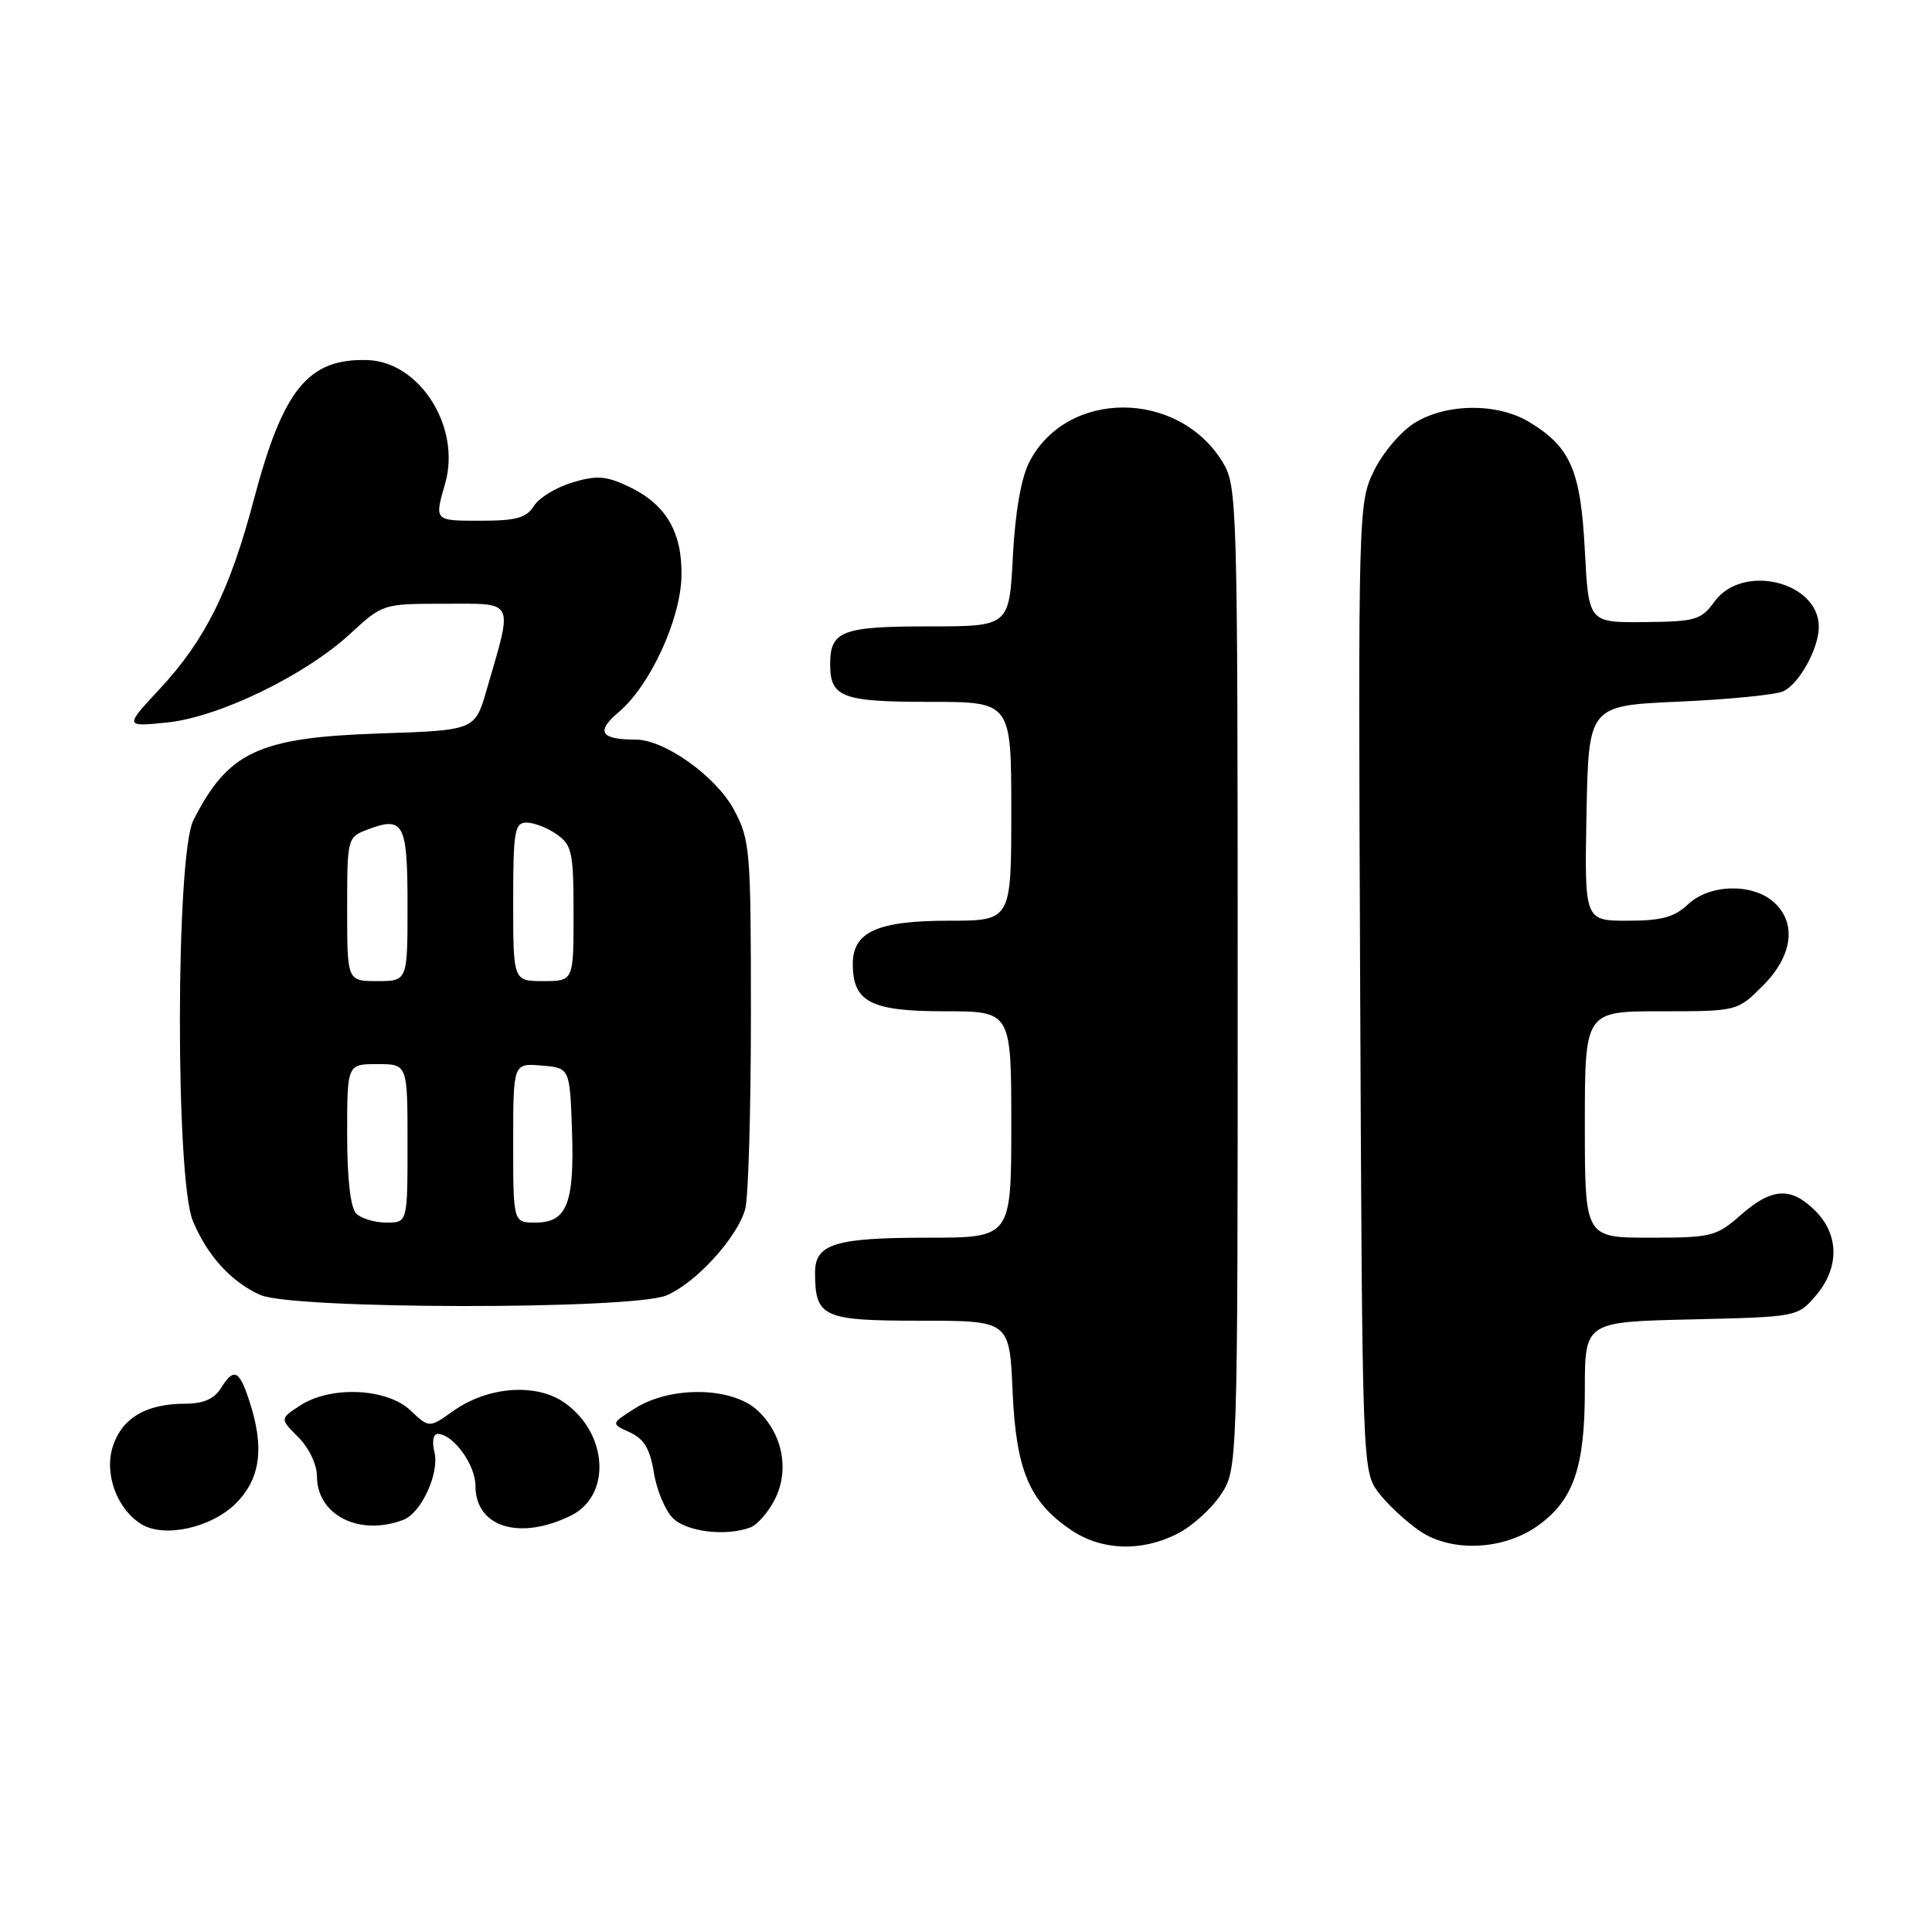 <?xml version="1.0" encoding="UTF-8" standalone="no"?>
<!DOCTYPE svg PUBLIC "-//W3C//DTD SVG 1.1//EN" "http://www.w3.org/Graphics/SVG/1.1/DTD/svg11.dtd" >
<svg xmlns="http://www.w3.org/2000/svg" xmlns:xlink="http://www.w3.org/1999/xlink" version="1.1" viewBox="0 0 256 256">
 <g >
 <path fill="currentColor"
d=" M 155.98 203.25 C 157.89 202.29 160.48 199.97 161.73 198.10 C 164.00 194.70 164.00 194.70 164.00 129.60 C 163.99 66.40 163.93 64.40 162.01 61.24 C 156.13 51.60 141.37 51.58 136.40 61.20 C 135.31 63.30 134.52 67.83 134.21 73.74 C 133.73 83.00 133.73 83.00 123.06 83.00 C 111.57 83.00 110.00 83.60 110.00 88.00 C 110.00 92.41 111.56 93.00 123.20 93.00 C 134.00 93.00 134.00 93.00 134.00 107.50 C 134.00 122.00 134.00 122.00 125.72 122.00 C 116.27 122.00 113.00 123.47 113.00 127.73 C 113.00 132.77 115.37 134.00 125.15 134.00 C 134.00 134.00 134.00 134.00 134.00 149.00 C 134.00 164.00 134.00 164.00 122.93 164.00 C 110.67 164.00 108.00 164.82 108.00 168.60 C 108.00 174.55 108.99 175.00 121.92 175.00 C 133.76 175.00 133.76 175.00 134.17 184.29 C 134.63 194.84 136.38 198.99 141.95 202.75 C 145.98 205.46 151.20 205.65 155.98 203.25 Z  M 203.75 202.18 C 208.49 198.80 210.00 194.46 210.00 184.17 C 210.00 175.15 210.00 175.15 224.09 174.83 C 238.12 174.50 238.19 174.49 240.59 171.69 C 243.74 168.03 243.72 163.63 240.55 160.45 C 237.31 157.22 234.80 157.36 230.65 161.00 C 227.42 163.84 226.77 164.00 218.62 164.00 C 210.00 164.00 210.00 164.00 210.00 149.00 C 210.00 134.00 210.00 134.00 220.10 134.00 C 230.20 134.00 230.20 134.00 233.60 130.60 C 237.53 126.67 238.11 122.31 235.06 119.56 C 232.24 117.01 226.56 117.13 223.71 119.80 C 221.86 121.54 220.17 122.00 215.66 122.00 C 209.95 122.00 209.95 122.00 210.22 107.75 C 210.50 93.50 210.50 93.50 222.50 92.97 C 229.10 92.68 235.30 92.06 236.29 91.60 C 238.42 90.60 241.00 85.92 241.00 83.05 C 241.00 77.08 230.91 74.61 227.21 79.68 C 225.41 82.15 224.70 82.37 217.88 82.43 C 210.50 82.50 210.50 82.50 210.00 72.95 C 209.45 62.35 208.12 59.26 202.70 55.96 C 198.46 53.37 191.69 53.41 187.44 56.04 C 185.63 57.16 183.20 60.02 182.05 62.40 C 179.98 66.67 179.96 67.54 180.23 130.79 C 180.50 194.01 180.53 194.89 182.59 197.68 C 183.74 199.23 186.22 201.55 188.09 202.84 C 192.29 205.72 199.18 205.43 203.75 202.18 Z  M 31.26 199.20 C 34.53 195.93 35.07 191.78 33.02 185.57 C 31.67 181.48 30.98 181.20 29.23 184.00 C 28.38 185.37 26.90 186.00 24.54 186.00 C 19.40 186.00 16.20 187.87 14.97 191.59 C 13.76 195.25 15.47 199.96 18.75 201.97 C 21.76 203.82 28.02 202.44 31.26 199.20 Z  M 75.64 200.83 C 81.02 198.19 80.59 189.98 74.85 185.90 C 71.09 183.22 64.65 183.69 60.03 186.98 C 56.87 189.23 56.87 189.23 54.36 186.86 C 51.22 183.92 43.78 183.60 39.75 186.25 C 37.08 187.99 37.08 187.99 39.54 190.45 C 40.95 191.86 42.00 194.07 42.00 195.63 C 42.00 200.77 47.64 203.61 53.46 201.38 C 55.84 200.46 58.26 195.17 57.56 192.39 C 57.22 191.04 57.41 190.00 57.98 190.00 C 60.03 190.00 63.00 194.07 63.00 196.88 C 63.00 202.35 68.82 204.17 75.64 200.83 Z  M 99.46 202.38 C 100.35 202.04 101.77 200.41 102.63 198.76 C 104.64 194.86 103.74 190.04 100.40 186.91 C 97.04 183.75 88.89 183.61 84.13 186.62 C 80.93 188.65 80.93 188.65 83.45 189.79 C 85.34 190.66 86.13 191.98 86.64 195.12 C 87.00 197.42 88.14 200.14 89.15 201.15 C 90.99 202.99 96.24 203.61 99.46 202.38 Z  M 88.30 171.65 C 92.18 170.03 97.68 164.01 98.74 160.23 C 99.16 158.73 99.50 147.15 99.50 134.50 C 99.50 112.57 99.40 111.30 97.25 107.29 C 94.89 102.88 88.06 98.00 84.24 98.00 C 79.56 98.00 78.91 96.95 81.98 94.36 C 86.15 90.85 90.22 82.01 90.30 76.25 C 90.39 70.46 88.22 66.80 83.30 64.47 C 80.29 63.05 79.08 62.96 75.84 63.93 C 73.70 64.57 71.41 65.97 70.74 67.05 C 69.76 68.62 68.39 69.00 63.76 69.00 C 57.49 69.00 57.55 69.06 58.99 64.05 C 61.12 56.60 55.62 47.90 48.65 47.71 C 40.82 47.49 37.50 51.59 33.63 66.22 C 30.45 78.25 27.20 84.80 21.17 91.28 C 16.50 96.30 16.50 96.30 22.10 95.74 C 28.97 95.05 40.41 89.51 46.44 83.95 C 50.71 80.01 50.75 80.00 58.99 80.00 C 68.34 80.00 68.00 79.30 64.48 91.42 C 62.93 96.77 62.93 96.77 50.21 97.19 C 34.25 97.73 30.21 99.62 25.62 108.70 C 23.28 113.32 23.23 156.21 25.55 161.77 C 27.49 166.42 30.64 169.87 34.50 171.59 C 38.82 173.51 83.72 173.56 88.30 171.65 Z  M 47.20 160.80 C 46.44 160.04 46.00 156.20 46.00 150.30 C 46.00 141.00 46.00 141.00 50.00 141.00 C 54.00 141.00 54.00 141.00 54.00 151.50 C 54.00 162.00 54.00 162.00 51.20 162.00 C 49.66 162.00 47.86 161.46 47.20 160.80 Z  M 68.00 151.44 C 68.00 140.88 68.00 140.88 71.75 141.19 C 75.50 141.50 75.50 141.50 75.79 149.74 C 76.13 159.46 75.13 162.00 70.96 162.00 C 68.00 162.00 68.00 162.00 68.00 151.44 Z  M 46.00 120.48 C 46.00 111.07 46.03 110.94 48.67 109.93 C 53.50 108.10 54.00 109.05 54.00 119.97 C 54.00 130.00 54.00 130.00 50.00 130.00 C 46.00 130.00 46.00 130.00 46.00 120.48 Z  M 68.00 119.50 C 68.00 110.10 68.19 109.00 69.78 109.00 C 70.76 109.00 72.56 109.70 73.78 110.56 C 75.79 111.97 76.00 112.95 76.00 121.06 C 76.00 130.00 76.00 130.00 72.00 130.00 C 68.00 130.00 68.00 130.00 68.00 119.50 Z "/>
</g>
</svg>
